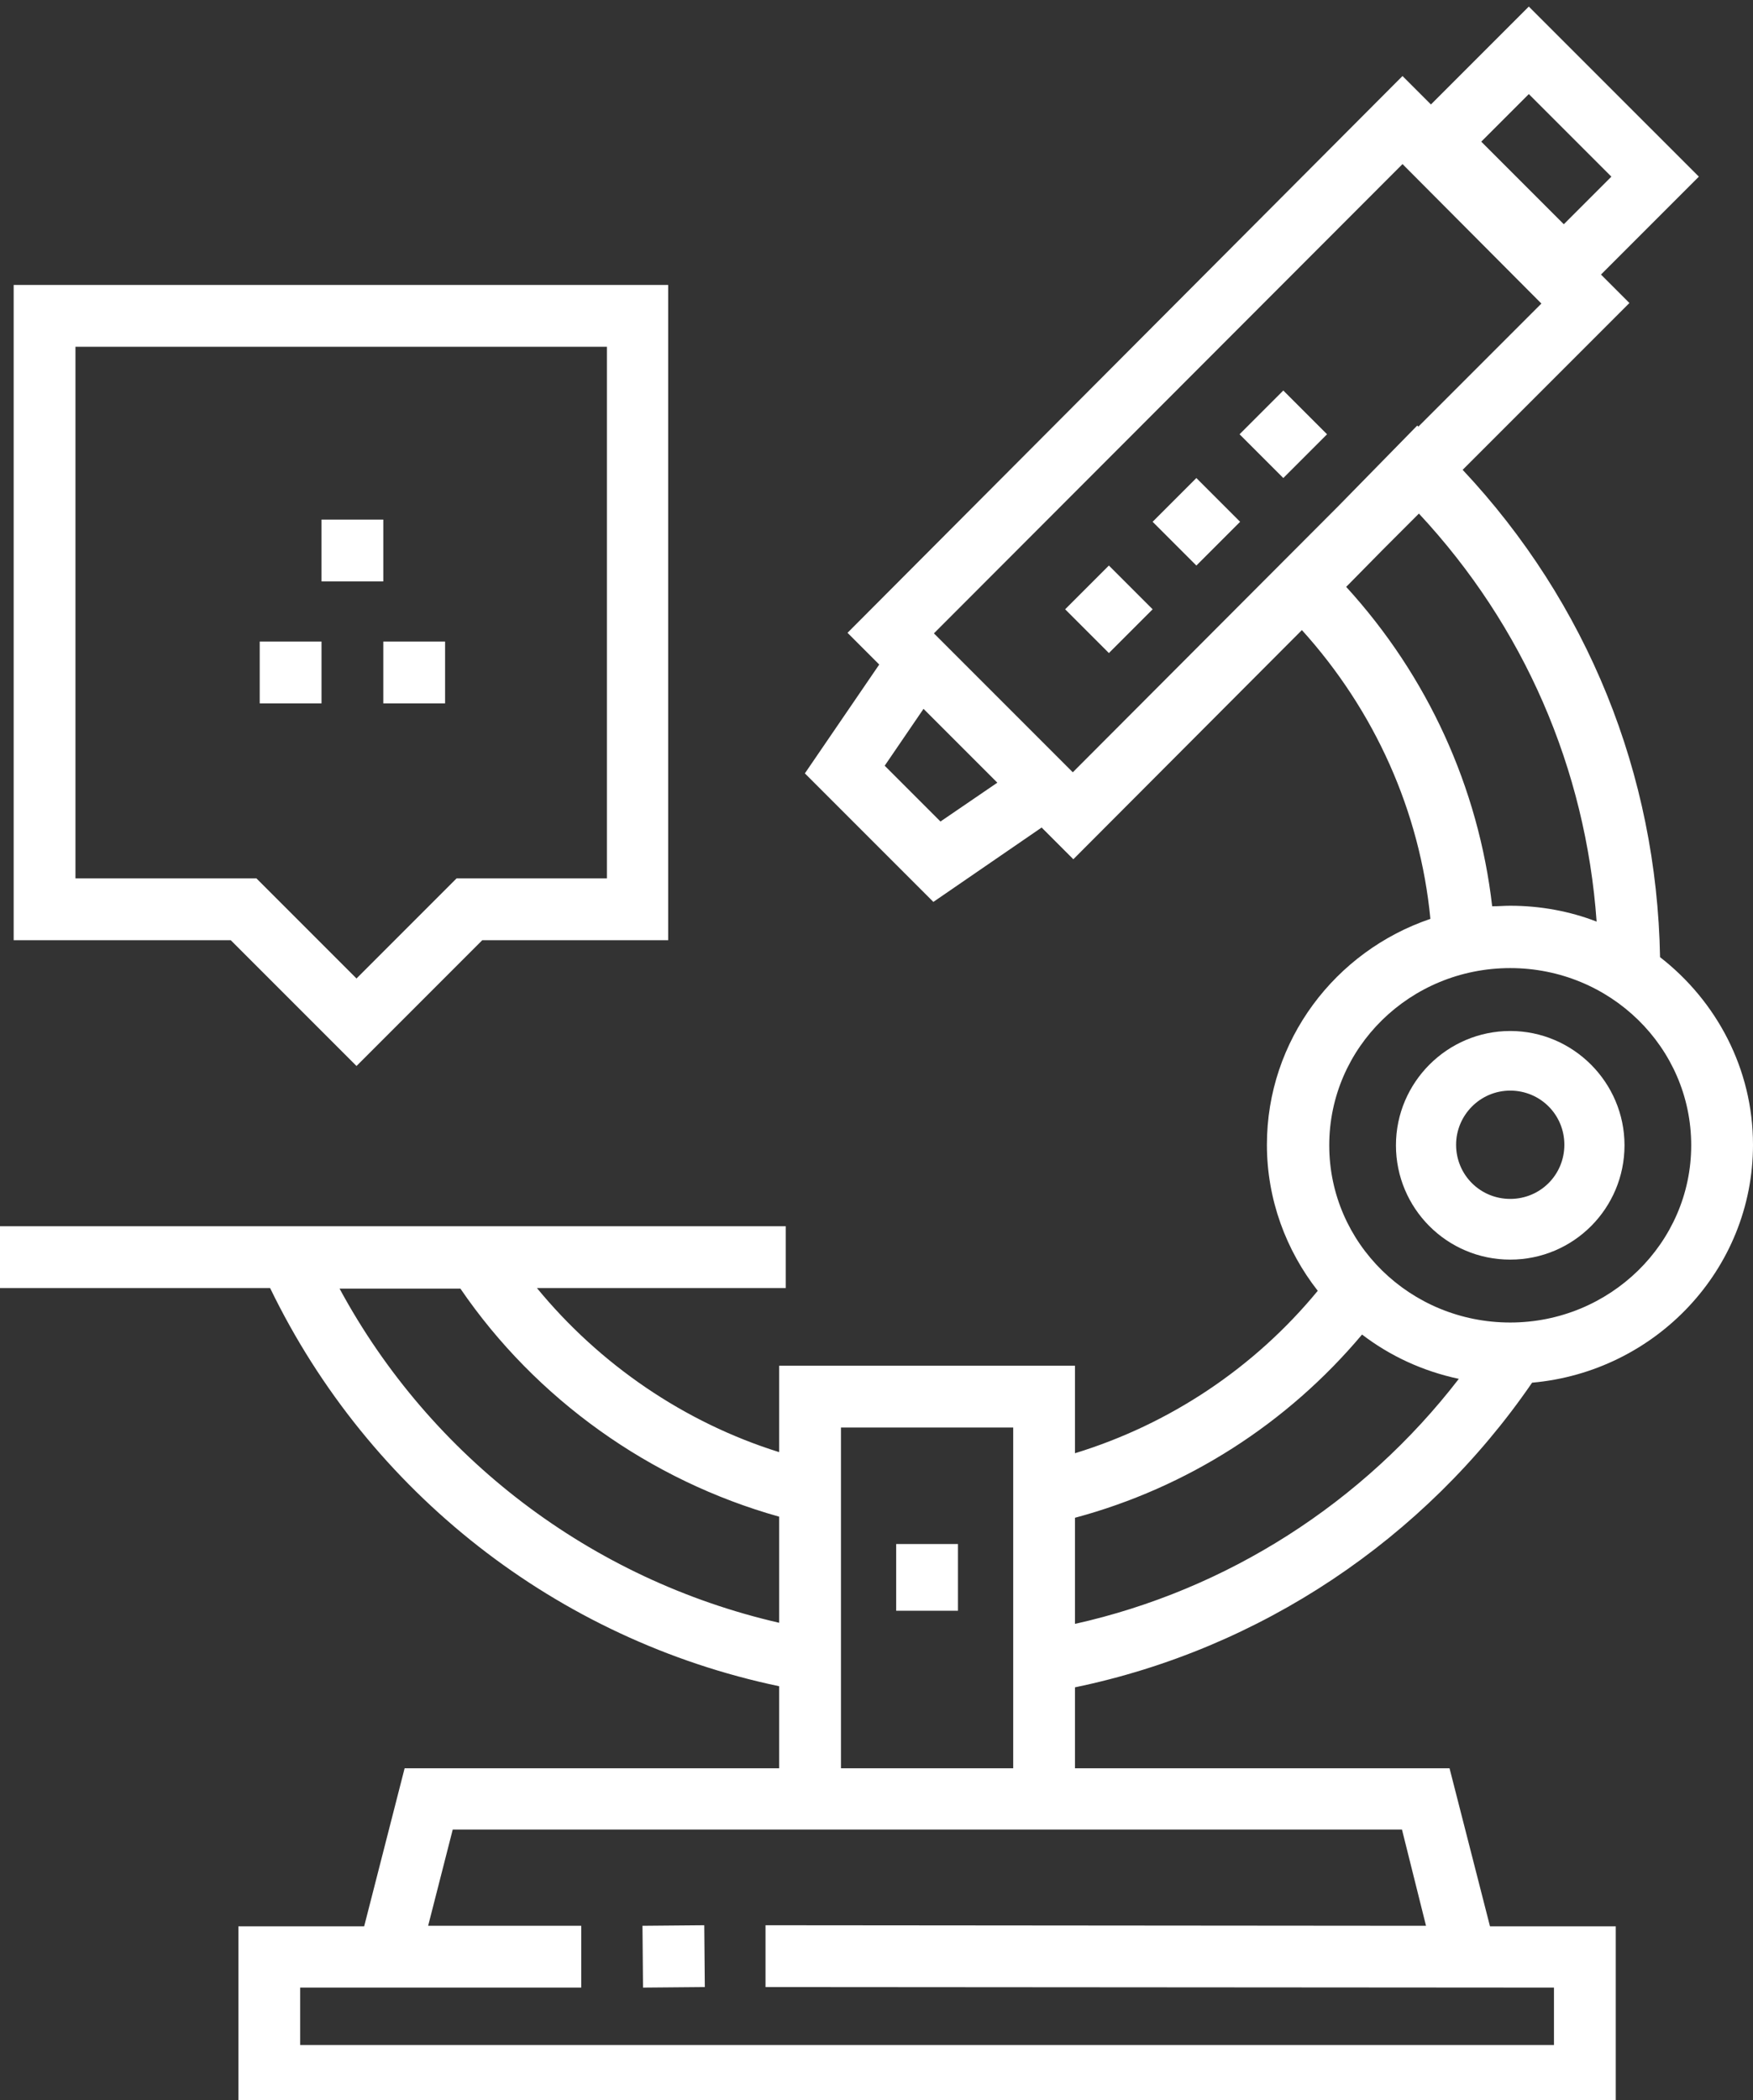 <?xml version="1.0" encoding="utf-8"?>
<!-- Generator: Adobe Illustrator 24.0.1, SVG Export Plug-In . SVG Version: 6.00 Build 0)  -->
<svg version="1.1" id="Layer_1" xmlns="http://www.w3.org/2000/svg" xmlns:xlink="http://www.w3.org/1999/xlink" x="0px" y="0px"
	 viewBox="0 0 320.6 384" enable-background="new 0 0 320.6 384" xml:space="preserve">
<rect x="0" y="0" width="320.6" height="384" fill="#333333" stroke="none"/>
<g>
	<rect x="163.9" y="282.3" fill="#FFFFFF" width="11.3" height="12.2"/>
	<path fill="#FFFFFF" d="M276.2,230.3c11.6,0,20.9-9.4,20.9-20.9s-9.4-20.9-20.9-20.9c-11.5,0-20.9,9.4-20.9,20.9
		S264.6,230.3,276.2,230.3L276.2,230.3z M276.2,199.4c5.5,0,9.9,4.4,9.9,9.9c0,5.5-4.4,9.9-9.9,9.9c-5.5,0-9.9-4.4-9.9-9.9
		C266.3,203.9,270.7,199.4,276.2,199.4L276.2,199.4z M276.2,199.4"/>
	<rect x="47.5" y="117.3" fill="#FFFFFF" width="11.3" height="11.3"/>
	<rect x="70.1" y="117.3" fill="#FFFFFF" width="11.3" height="11.3"/>
	<rect x="58.8" y="95" fill="#FFFFFF" width="11.3" height="11.3"/>
	<path fill="#FFFFFF" d="M65.2,194.9l23-23h34V52.1H2.5v119.8h39.7L65.2,194.9z M13.8,63.4h97.2v97.2H83.5l-18.3,18.3l-18.3-18.3
		H13.8V63.4z M13.8,63.4"/>
	<path fill="#FFFFFF" d="M280.2,252.8c22.6-2,40.4-20.7,40.4-43.5c0-13.9-6.7-26.3-17-34.3c-0.6-33.5-13.3-64.8-36.1-89.1l30.5-30.5
		l-5.2-5.2l17.9-17.9L279.6,1.2l-17.9,17.9l-5.2-5.2L155,115.7l5.8,5.8l-13.6,19.9l23.5,23.5l19.8-13.6l5.8,5.8l41.8-41.9
		c13.3,14.7,21.6,33.1,23.5,52.8c-17.4,5.9-29.9,22.2-29.9,41.3c0,10,3.5,19.3,9.3,26.7c-11.6,14.1-27.1,24.4-44.4,29.7v-16h-54.1
		v15.8c-17.3-5.4-32.8-16-44.3-30h45.5v-11.3H-2v11.3h51.4c18.1,37.4,52.5,64.3,93.1,72.8v15H74l-7.4,28.9h-23v33.1h251.9v-33.1h-23
		l-7.4-28.9h-68.5v-14.8C230.4,301.5,260.5,281.5,280.2,252.8L280.2,252.8z M279.6,17.2l15.1,15.1l-8.7,8.7l-15.1-15.1L279.6,17.2z
		 M260.8,352.1L140,352l0,11.3l144.2,0.1v10.5H54.9v-10.5h51.4v-11.3h-28l4.5-17.6h173.6L260.8,352.1z M256.5,30l25.4,25.5
		l-22.5,22.5l-0.2-0.2l-14.5,14.8l-48.5,48.6l-11.5-11.5l-13.9-13.9L256.5,30z M172,150.2L161.8,140l7.1-10.4l13.5,13.5L172,150.2z
		 M246.2,107.3l6.7-6.8l6.6-6.6c19.2,20.6,30.5,46.6,32.5,74.6c-4.9-1.9-10.3-2.9-15.8-2.9c-1.1,0-2.2,0.1-3.3,0.1
		C270.4,144,261.1,123.6,246.2,107.3L246.2,107.3z M276.2,177c18.3,0,33.1,14.5,33.1,32.4s-14.9,32.4-33.1,32.4
		c-18.3,0-33.1-14.5-33.1-32.4S257.9,177,276.2,177L276.2,177z M249.1,244c5.1,3.9,11.1,6.7,17.7,8.1
		c-17.5,22.7-42.4,38.6-70.2,44.8v-19.4C217.1,272,235.4,260.3,249.1,244L249.1,244z M153.8,261h31.5v62.3h-31.5V261z M62.1,235.6
		h22.1c13.8,20.2,34.7,35.1,58.3,41.7v19.4C108.1,288.8,78.8,266.5,62.1,235.6L62.1,235.6z M62.1,235.6"/>
	<path fill="#FFFFFF" d="M117.5,352.1l11.3-0.1l0.1,11.3l-11.3,0.1L117.5,352.1z M117.5,352.1"/>
	<path fill="#FFFFFF" d="M242.7,79.4l-8,8l-8-8l8-8L242.7,79.4z M226.8,95.4l-8,8l-8-8l8-8L226.8,95.4z M210.8,111.4l-8,8l-8-8l8-8
		L210.8,111.4z M210.8,111.4"/>
</g>
</svg>
